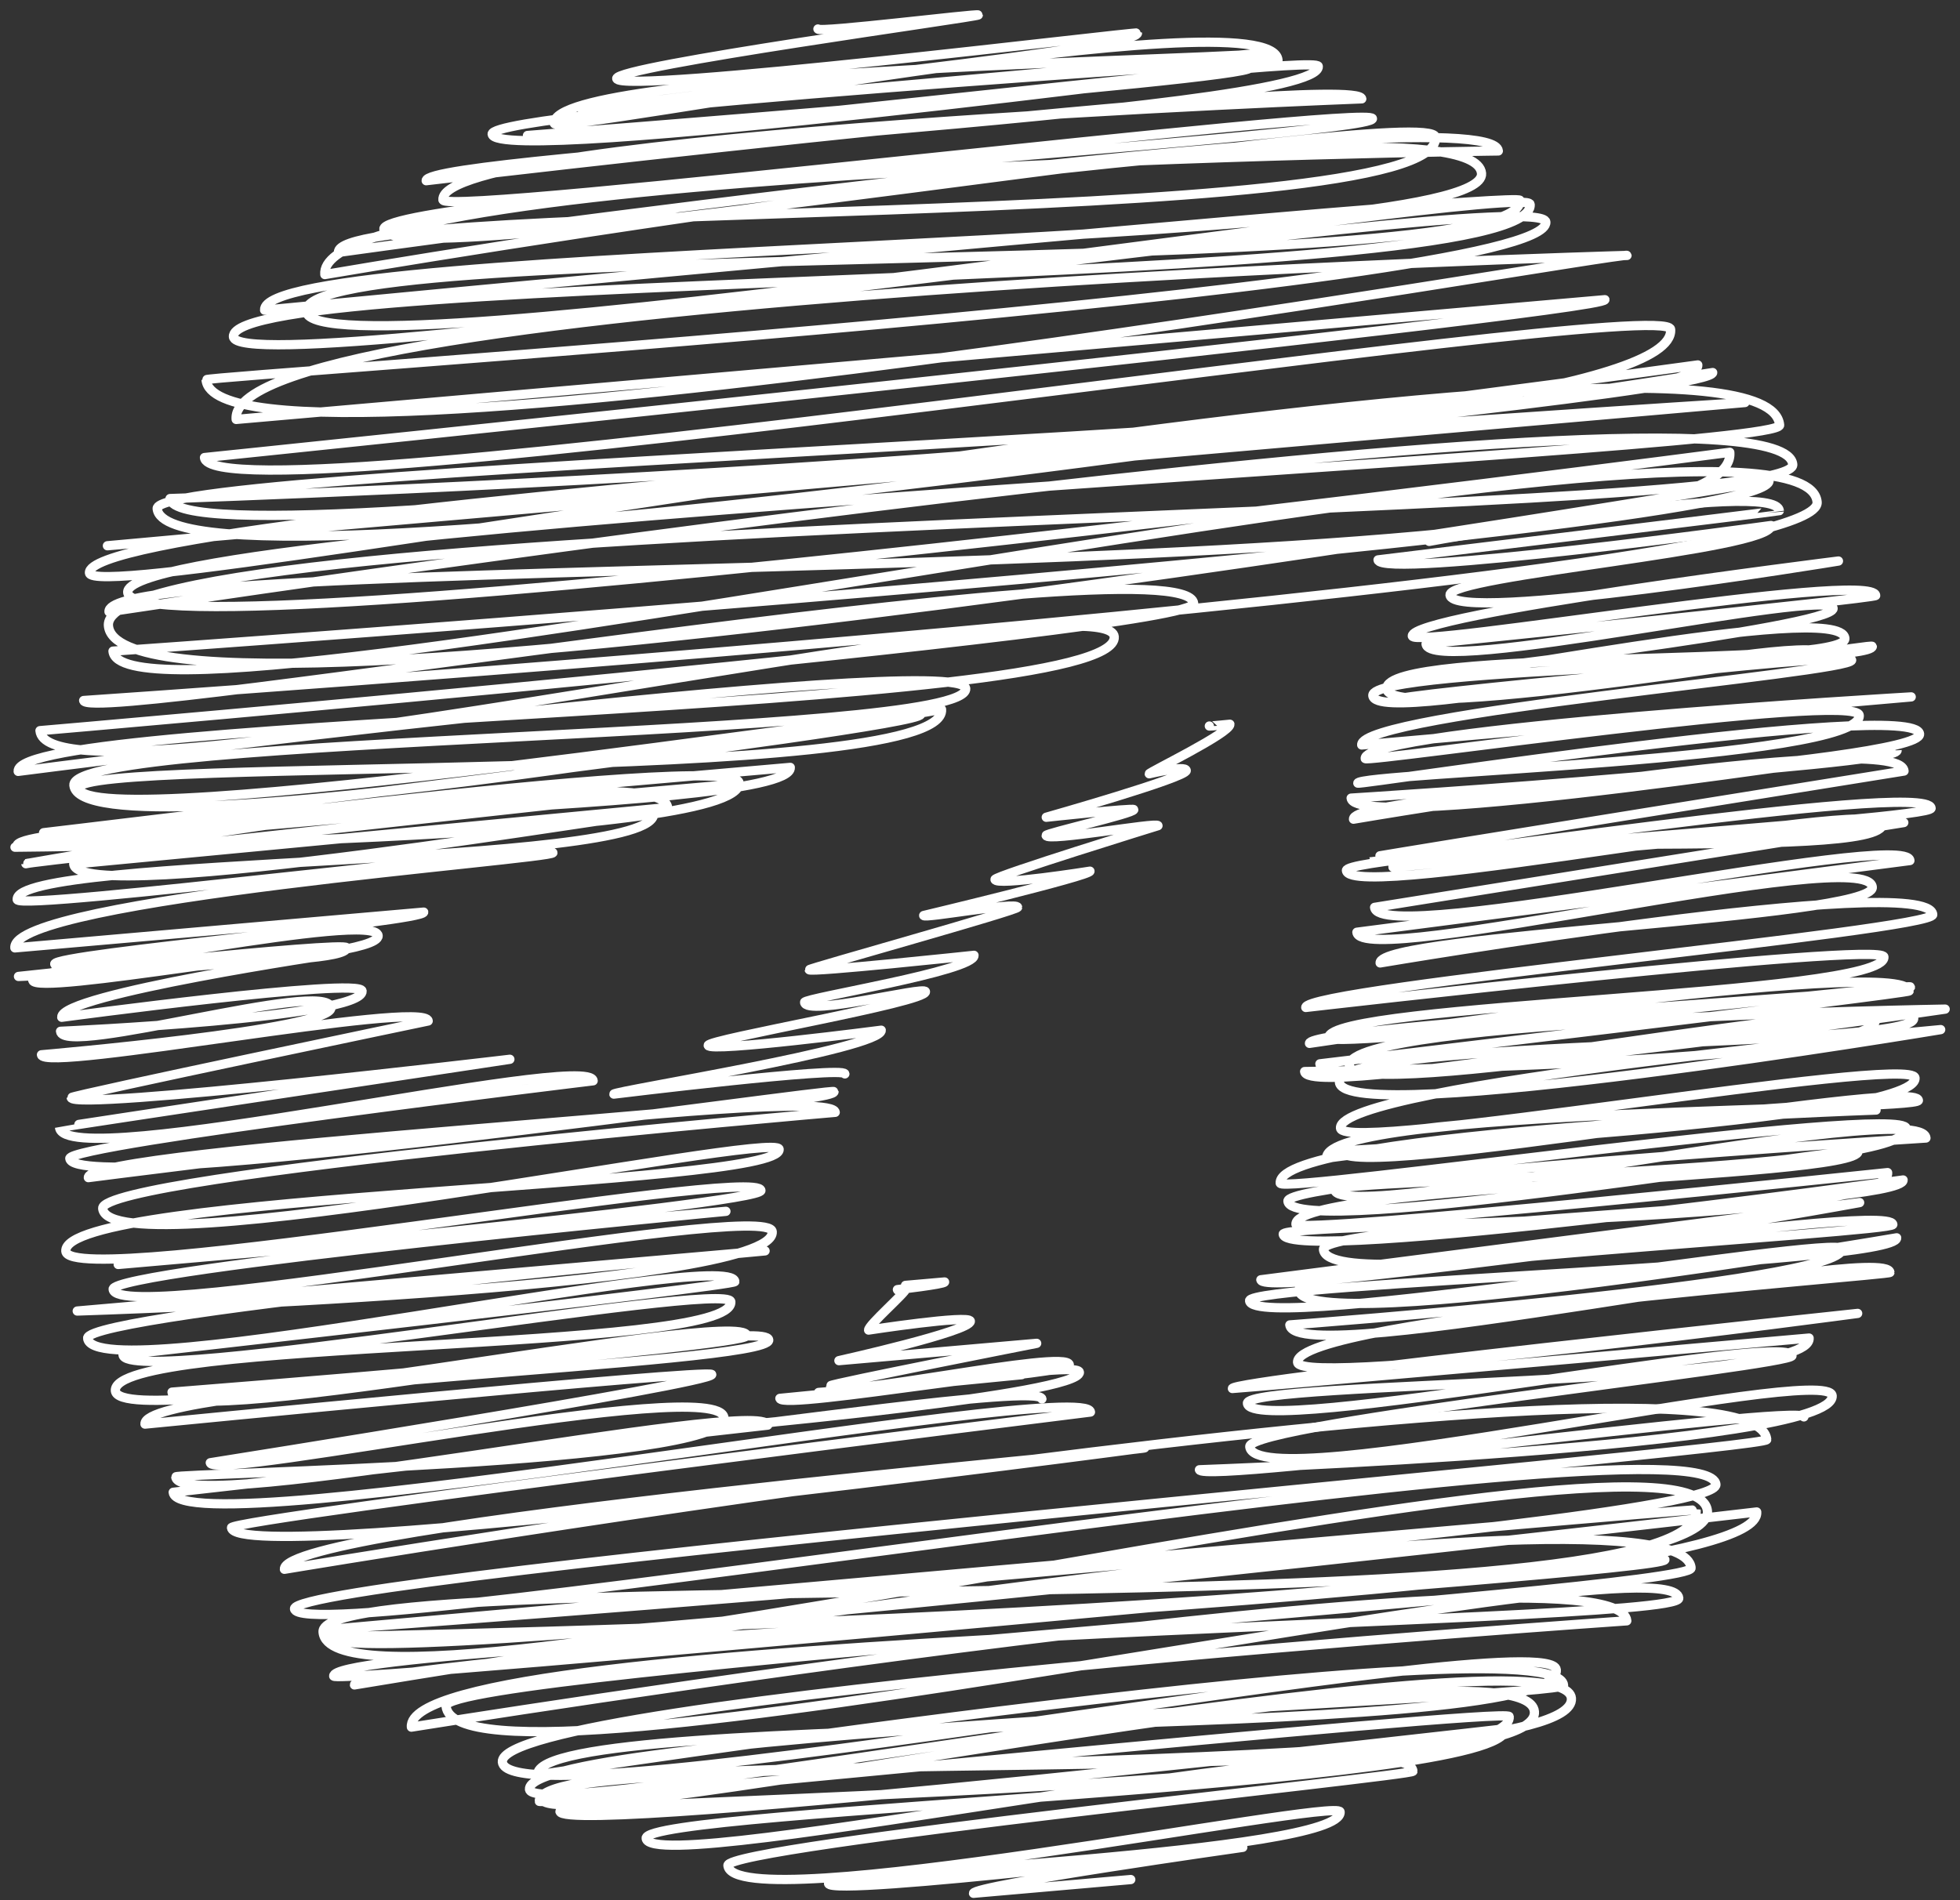 <svg width="132" height="128" viewBox="0 0 132 128" fill="none" xmlns="http://www.w3.org/2000/svg">
<rect x="0" y="0" width="132" height="128" fill="#333333" stroke="none"/>
<path d="M96.25 36.468C96.25 36.468 119.636 32.191 119.83 34.404C119.83 34.427 92.807 37.715 92.807 37.715C92.921 39.026 119.271 35.4 119.271 35.4C119.414 37.027 97.539 38.756 97.655 40.08C97.83 42.071 123.814 37.792 123.814 37.792C123.814 37.792 94.987 41.379 95.115 42.844C95.195 43.738 126.166 38.343 126.322 40.113C126.339 40.307 96.042 43.378 96.042 43.378C96.24 45.637 123.325 39.507 123.454 40.98C123.566 42.269 96.03 45.471 96.03 45.471C96.103 46.311 124.009 40.29 124.246 43.002C124.422 45.022 93.147 43.617 93.391 46.402C93.619 49.006 126.07 43.256 126.095 43.54C126.206 44.789 92.285 44.904 92.455 46.855C92.663 49.224 122.88 42.05 123.067 44.176C123.067 44.176 93.798 46.77 93.831 47.167C93.864 47.564 124.639 43.73 124.703 44.465C124.778 45.311 91.522 48.052 91.707 50.182L128.714 46.944C128.714 46.944 91.77 49.087 91.944 51.099C91.971 51.404 125.071 46.543 125.214 48.187C125.476 51.174 91.385 52.065 91.445 52.753C91.46 52.923 129.065 47.028 129.277 49.443C129.448 51.386 90.996 53.763 90.996 53.763C91.215 56.246 127.76 50.488 127.764 50.546C127.864 51.681 90.994 53.374 91.154 55.182C91.154 55.182 127.964 48.902 128.23 51.938C128.23 51.938 92.532 57.672 92.537 57.722C92.607 58.526 129.882 52.462 130.054 54.441C130.125 55.243 90.579 57.502 90.678 58.639C90.874 60.864 126.617 53.611 126.781 55.48C127.014 58.136 93.563 55.548 93.815 58.418L128.215 55.409L92.576 61.122C92.819 63.905 128.438 55.794 128.627 57.967L91.383 62.797C91.608 65.368 125.829 56.749 126.093 59.761C126.276 61.856 92.782 62.965 92.948 64.865C92.948 64.865 129.903 58.616 130.165 61.608C130.258 62.683 87.825 66.555 87.939 67.864C87.939 67.864 126.779 63.373 126.875 64.457C127.108 67.109 89.276 67.573 89.481 69.911C89.556 70.759 128.647 66.22 128.67 66.482C128.701 66.843 88.089 69.129 88.189 70.283C88.189 70.283 128.363 64.297 128.577 66.75C128.591 66.924 88.891 71.661 88.891 71.661C89.105 74.103 131 67.976 131 67.976C131 67.976 90.6 68.639 90.874 71.777C91.092 74.265 126.247 67.997 126.307 68.676C126.569 71.673 87.863 72.182 87.863 72.182C88.058 74.408 128.679 66.261 128.882 68.593C129.063 70.667 89.943 69.915 90.205 72.899C90.481 76.069 130.699 69.356 130.699 69.356C130.699 69.356 90.022 73.059 90.279 75.996C90.435 77.781 128.824 70.95 128.97 72.61C129.225 75.528 90.302 77.525 90.302 77.525C90.5 79.784 129.053 72.44 129.198 74.123C129.263 74.857 89.049 74.637 89.346 78.012C89.346 78.012 126.203 73.13 126.347 74.774C126.347 74.774 85.913 76.183 86.221 79.703C86.285 80.435 128.232 74.29 128.381 76.014C128.65 79.078 89.826 79.425 89.889 80.142C90.109 82.654 129.454 73.76 129.707 76.659C129.707 76.659 86.605 79.385 86.738 80.913C86.977 83.633 125.094 77.089 125.135 77.554C125.295 79.381 87.044 79.791 87.279 82.474C87.339 83.17 127.126 78.988 127.126 78.988C127.438 82.542 86.346 82.289 86.42 83.139C86.605 85.256 128.169 79.485 128.169 79.485C128.323 81.254 88.972 82.351 89.132 84.167C89.436 87.632 125.241 81.008 125.241 81.008L84.914 86.208C85.04 87.659 127.326 80.761 127.477 82.484C127.523 83.006 87.322 85.221 87.47 86.904C87.759 90.2 127.735 83.382 127.735 83.382C127.893 85.183 84.049 86.418 84.155 87.621C84.357 89.916 123.961 83.095 124.053 84.13C124.256 86.449 86.867 89.249 86.867 89.249C87.146 92.43 127.095 83.59 127.282 85.713C127.299 85.907 87.131 88.833 87.389 91.773C87.543 93.536 125.108 88.473 125.108 88.473C125.108 88.473 82.945 92.944 82.998 93.532C83 93.567 121.837 90.134 121.837 90.134C122.122 93.384 83.877 93.025 84.01 94.531C84.219 96.94 120.538 89.621 120.686 91.323C120.744 91.986 84.03 95.886 84.168 97.447C84.475 100.972 123.188 91.715 123.39 94.016C123.691 97.472 80.778 99.006 80.778 99.006C80.867 100.022 121.405 94.506 121.486 95.444" stroke="white" stroke-width="0.623" stroke-linecap="round" stroke-linejoin="round"/>
<path d="M60.983 86.586L63.616 86.356C63.629 86.503 60.438 86.871 60.438 86.871C60.451 87.019 61.004 86.786 61.008 86.821C61.027 87.046 58.468 89.265 58.497 89.596C58.497 89.596 65.31 88.548 65.349 88.997C65.407 89.666 56.498 91.655 56.498 91.655L69.817 90.489C69.817 90.489 55.918 93.22 55.931 93.345C56.02 94.363 71.918 90.809 72.018 91.938C72.072 92.555 55.129 93.798 55.129 93.798C55.164 94.211 68.718 91.528 68.812 92.601L52.523 94.197C52.597 95.061 72.609 91.439 72.694 92.432C72.825 93.935 48.983 96.088 48.983 96.088C49.008 96.373 70.075 93.17 70.169 94.234" stroke="white" stroke-width="0.623" stroke-linecap="round" stroke-linejoin="round"/>
<path d="M81.445 48.906C81.445 48.925 82.829 48.786 82.829 48.786C82.879 49.361 77.388 52.02 77.397 52.123C77.397 52.123 79.857 51.531 79.891 51.905C79.93 52.369 70.462 55.052 70.462 55.052C70.462 55.052 76.349 54.409 76.36 54.536C76.382 54.79 70.441 56.126 70.453 56.278C70.493 56.722 77.964 55.355 77.987 55.619C77.987 55.619 66.989 59.015 67.01 59.243C67.049 59.696 73.406 58.684 73.406 58.684C73.433 58.99 62.207 61.671 62.207 61.671C62.226 61.887 68.5 60.719 68.535 61.118C68.552 61.315 54.489 65.233 54.497 65.322C54.516 65.532 65.597 64.352 65.597 64.352C65.688 65.399 54.16 67.234 54.185 67.515C54.27 68.498 62.292 66.399 62.328 66.802C62.39 67.515 47.66 70.015 47.695 70.418C47.739 70.91 59.349 69.397 59.349 69.397C59.456 70.619 41.321 73.496 41.34 73.701C41.34 73.701 56.852 71.796 56.899 72.34" stroke="white" stroke-width="0.623" stroke-linecap="round" stroke-linejoin="round"/>
<path d="M55.085 1.953C55.11 2.228 65.875 0.887 65.885 1.008C65.898 1.139 41.462 4.464 41.535 5.291C41.633 6.405 76.597 2.099 76.607 2.223C76.715 3.47 39.17 6.951 39.224 7.581C39.237 7.731 85.545 3.529 85.545 3.529C85.587 4.004 37 4.593 37.327 8.315C37.404 9.185 85.674 -0.46 86.069 4.05C86.069 4.05 33.004 7.407 33.145 9.036C33.339 11.241 84.176 4.572 84.176 4.572C84.246 5.374 35.523 9.127 35.523 9.127C35.618 10.21 88.696 3.479 88.783 4.468C89.062 7.639 28.548 10.405 28.702 12.172C28.702 12.172 91.545 4.775 91.711 6.658C91.711 6.658 29.442 9.015 29.831 13.467C29.93 14.599 92.347 6.999 92.433 7.99C92.537 9.185 25.655 13.205 25.851 15.435C26.15 18.86 96.46 6.764 96.676 9.237C97.237 15.651 22.47 13.317 22.792 17.002C22.792 17.002 100.552 6.118 100.908 10.168C100.908 10.168 21.235 11.153 21.877 18.494C21.877 18.494 99.216 5.256 99.777 11.679C100.242 16.995 17.415 16.274 17.821 20.892C17.821 20.892 102.308 12.81 102.368 13.496C102.853 19.036 20.175 15.836 20.624 20.973C21.029 25.597 102.907 12.114 103.05 13.762C103.57 19.705 15.321 18.103 15.722 22.686C16.019 26.079 103.863 12.184 104.106 14.953C104.503 19.489 13.853 25.294 13.878 25.581C14.587 33.673 109.54 16.833 109.574 17.207C109.574 17.207 15.169 19.855 15.905 28.253L108.086 20.188C108.163 21.077 13.772 30.822 13.772 30.822C14.173 35.396 112.298 19.749 112.51 22.183C113.215 30.227 11.453 33.584 11.453 33.584C11.906 38.75 114.341 24.583 114.341 24.583C114.721 28.928 10.329 31.318 10.586 34.261C11.222 41.522 115.345 25.096 115.345 25.096C115.513 27.031 7.234 36.763 7.234 36.763L117.519 27.114C117.519 27.114 5.63 34.074 6.025 38.596C6.272 41.427 118.992 18.81 119.852 28.637C120.015 30.502 8.19 35.19 8.602 39.908C9.011 44.588 116.496 30.468 116.496 30.468C117.359 40.327 6.954 36.772 7.342 41.211C7.342 41.211 120.104 24.072 120.736 31.289C121.074 35.163 6.638 34.55 7.303 42.154C8.109 51.381 119.14 32.37 119.14 32.37C119.458 36.011 7.61 43.862 7.61 43.862C8.24 51.061 121.55 24.373 122.378 33.823C122.853 39.272 5.634 47.188 5.634 47.188C5.79 48.96 80.001 36.194 80.391 40.648C80.556 42.528 2.693 49.218 2.693 49.218C3.238 55.44 74.664 38.578 75.04 42.888C75.495 48.098 0.894 48.179 1.224 51.961C1.224 51.961 64.807 43.752 65.038 46.379C65.331 49.727 4.682 49.515 4.977 52.897C5.428 58.057 63.41 47.784 63.41 47.784C63.865 52.975 5.129 50.947 5.316 53.081C5.611 56.45 61.96 47.603 62.005 48.123C62.091 49.106 2.936 56.093 2.936 56.093L53.223 51.693C53.504 54.896 0.964 54.956 1.141 56.986C1.147 57.051 49.58 50.477 49.777 52.732C50.122 56.666 1.01 57.069 1.01 57.069L49.237 52.851C49.245 52.948 1.729 58.04 1.742 58.181C1.742 58.181 44.625 50.552 44.962 54.399L4.965 58.204C5.231 61.243 44.002 54.553 44.023 54.788C44.343 58.445 0.9 57.624 1.16 60.598C1.23 61.413 37.177 56.766 37.237 57.441C37.275 57.872 0.715 60.592 1.002 63.851L28.536 61.442C28.592 62.086 3.626 64.248 3.687 64.936C3.782 66.037 25.313 61.278 25.464 63.03C25.616 64.782 1.245 65.775 1.245 65.775C1.245 65.775 23.307 63.383 23.347 63.842C23.471 65.26 2.084 64.659 2.203 66.031C2.301 67.138 22.547 63.273 22.632 64.243C22.632 64.243 4.023 66.985 4.158 68.525C4.158 68.525 24.303 65.811 24.386 66.754C24.544 68.554 4.077 69.47 4.077 69.47C4.233 71.241 22.118 65.894 22.291 67.876C22.422 69.364 2.793 71.052 2.793 71.052C2.901 72.292 28.706 67.282 28.837 68.774C28.837 68.774 4.782 73.795 4.794 73.94C4.875 74.857 34.338 71.355 34.338 71.355C34.338 71.355 4.009 75.925 4.011 75.948C4.289 79.13 39.769 70.75 39.947 72.804C39.947 72.804 4.616 77.068 4.701 78.037C4.936 80.728 56.149 73.267 56.172 73.533C56.272 74.68 5.779 77.371 5.95 79.327C5.95 79.327 56.064 72.829 56.249 74.928C56.249 74.928 6.721 79.169 6.916 81.403C7.284 85.614 52.356 76.096 52.473 77.417C52.693 79.944 4.096 80.402 4.435 84.288C4.67 86.975 51.093 78.456 51.247 80.192C51.328 81.121 7.96 85.177 7.96 85.177L48.888 81.597C48.888 81.597 7.502 85.524 7.619 86.848C7.849 89.481 51.81 80.703 52.007 82.964C52.346 86.836 5.202 88.313 5.202 88.313L51.525 84.261C51.525 84.261 5.752 88.448 5.902 90.144C6.218 93.748 49.279 83.912 49.49 86.331C49.515 86.624 8.286 91.266 8.286 91.266C8.485 93.538 49.087 86.185 49.218 87.686C49.522 91.142 7.459 90.107 7.772 93.688C8.036 96.701 50.124 87.979 50.299 89.968C50.365 90.732 11.586 93.777 11.586 93.777C11.835 96.628 51.61 88.405 51.772 90.261C51.918 91.936 9.529 93.212 9.765 95.93C9.765 95.93 47.897 92.179 47.934 92.59C47.986 93.178 14.163 98.532 14.163 98.532C14.277 99.845 48.495 92.526 48.757 95.506C49.031 98.644 11.815 99.236 11.835 99.486C12.079 102.26 51.529 94.043 51.702 95.999L11.665 100.523C12 104.345 73.23 92.723 73.44 95.117C73.44 95.117 15.537 102.312 15.589 102.909C15.834 105.714 77.091 97.528 77.091 97.528C77.108 97.707 18.893 102.707 19.155 105.71C19.155 105.71 118.298 89.13 118.984 96.975C119.042 97.642 19.643 106.2 19.834 108.372C20.102 111.446 115.108 94.812 115.561 99.997C115.823 102.981 22.048 109.775 22.048 109.775C22.048 109.775 114.212 101.556 114.225 101.712C114.962 110.147 21.322 104.966 21.759 109.943C22.457 117.915 114.297 93.871 114.989 101.786C115.586 108.607 22.241 110.253 22.241 110.253C22.488 113.088 118.308 101.849 118.308 101.849C118.861 108.175 22.247 110.326 22.474 112.905C22.528 113.53 112.128 105.062 112.128 105.062C112.213 106.032 23.716 111.714 23.872 113.499C23.872 113.499 113.265 98.474 113.89 105.623C114.027 107.188 29.833 112.572 30.038 114.919C30.689 122.348 112.668 103.179 113.061 107.655C113.227 109.559 27.133 109.779 27.707 116.342C27.707 116.342 109.042 103.266 109.559 109.181C109.559 109.181 33.457 114.401 33.833 118.691C34.228 123.206 104.515 109.081 104.812 112.481C105.268 117.689 35.803 114.968 36.207 119.563C36.207 119.563 104.908 109.029 105.301 113.518C105.378 114.391 35.321 116.664 35.66 120.534C35.893 123.204 105.376 109.218 105.829 114.395C106.332 120.152 36.178 117.851 36.466 121.149C36.734 124.225 102.832 109.507 103.337 115.299C103.844 121.087 35.949 117.076 36.323 121.344C36.348 121.623 101.583 114.964 101.641 115.629C102.053 120.343 37.653 121.378 37.709 122.022C37.863 123.774 101.396 116.45 101.396 116.45C101.739 120.366 43.343 121.868 43.516 123.832C43.763 126.669 94.816 115.407 95.157 119.314C95.184 119.624 48.909 124.352 49.023 125.659C49.345 129.335 90.165 121.056 90.252 122.051C90.498 124.846 55.738 126.168 55.8 126.879C55.881 127.81 83.698 124.439 83.698 124.439C83.698 124.439 65.516 127.016 65.561 127.535L76.154 126.609" stroke="white" stroke-width="0.623" stroke-linecap="round" stroke-linejoin="round"/>
</svg>
